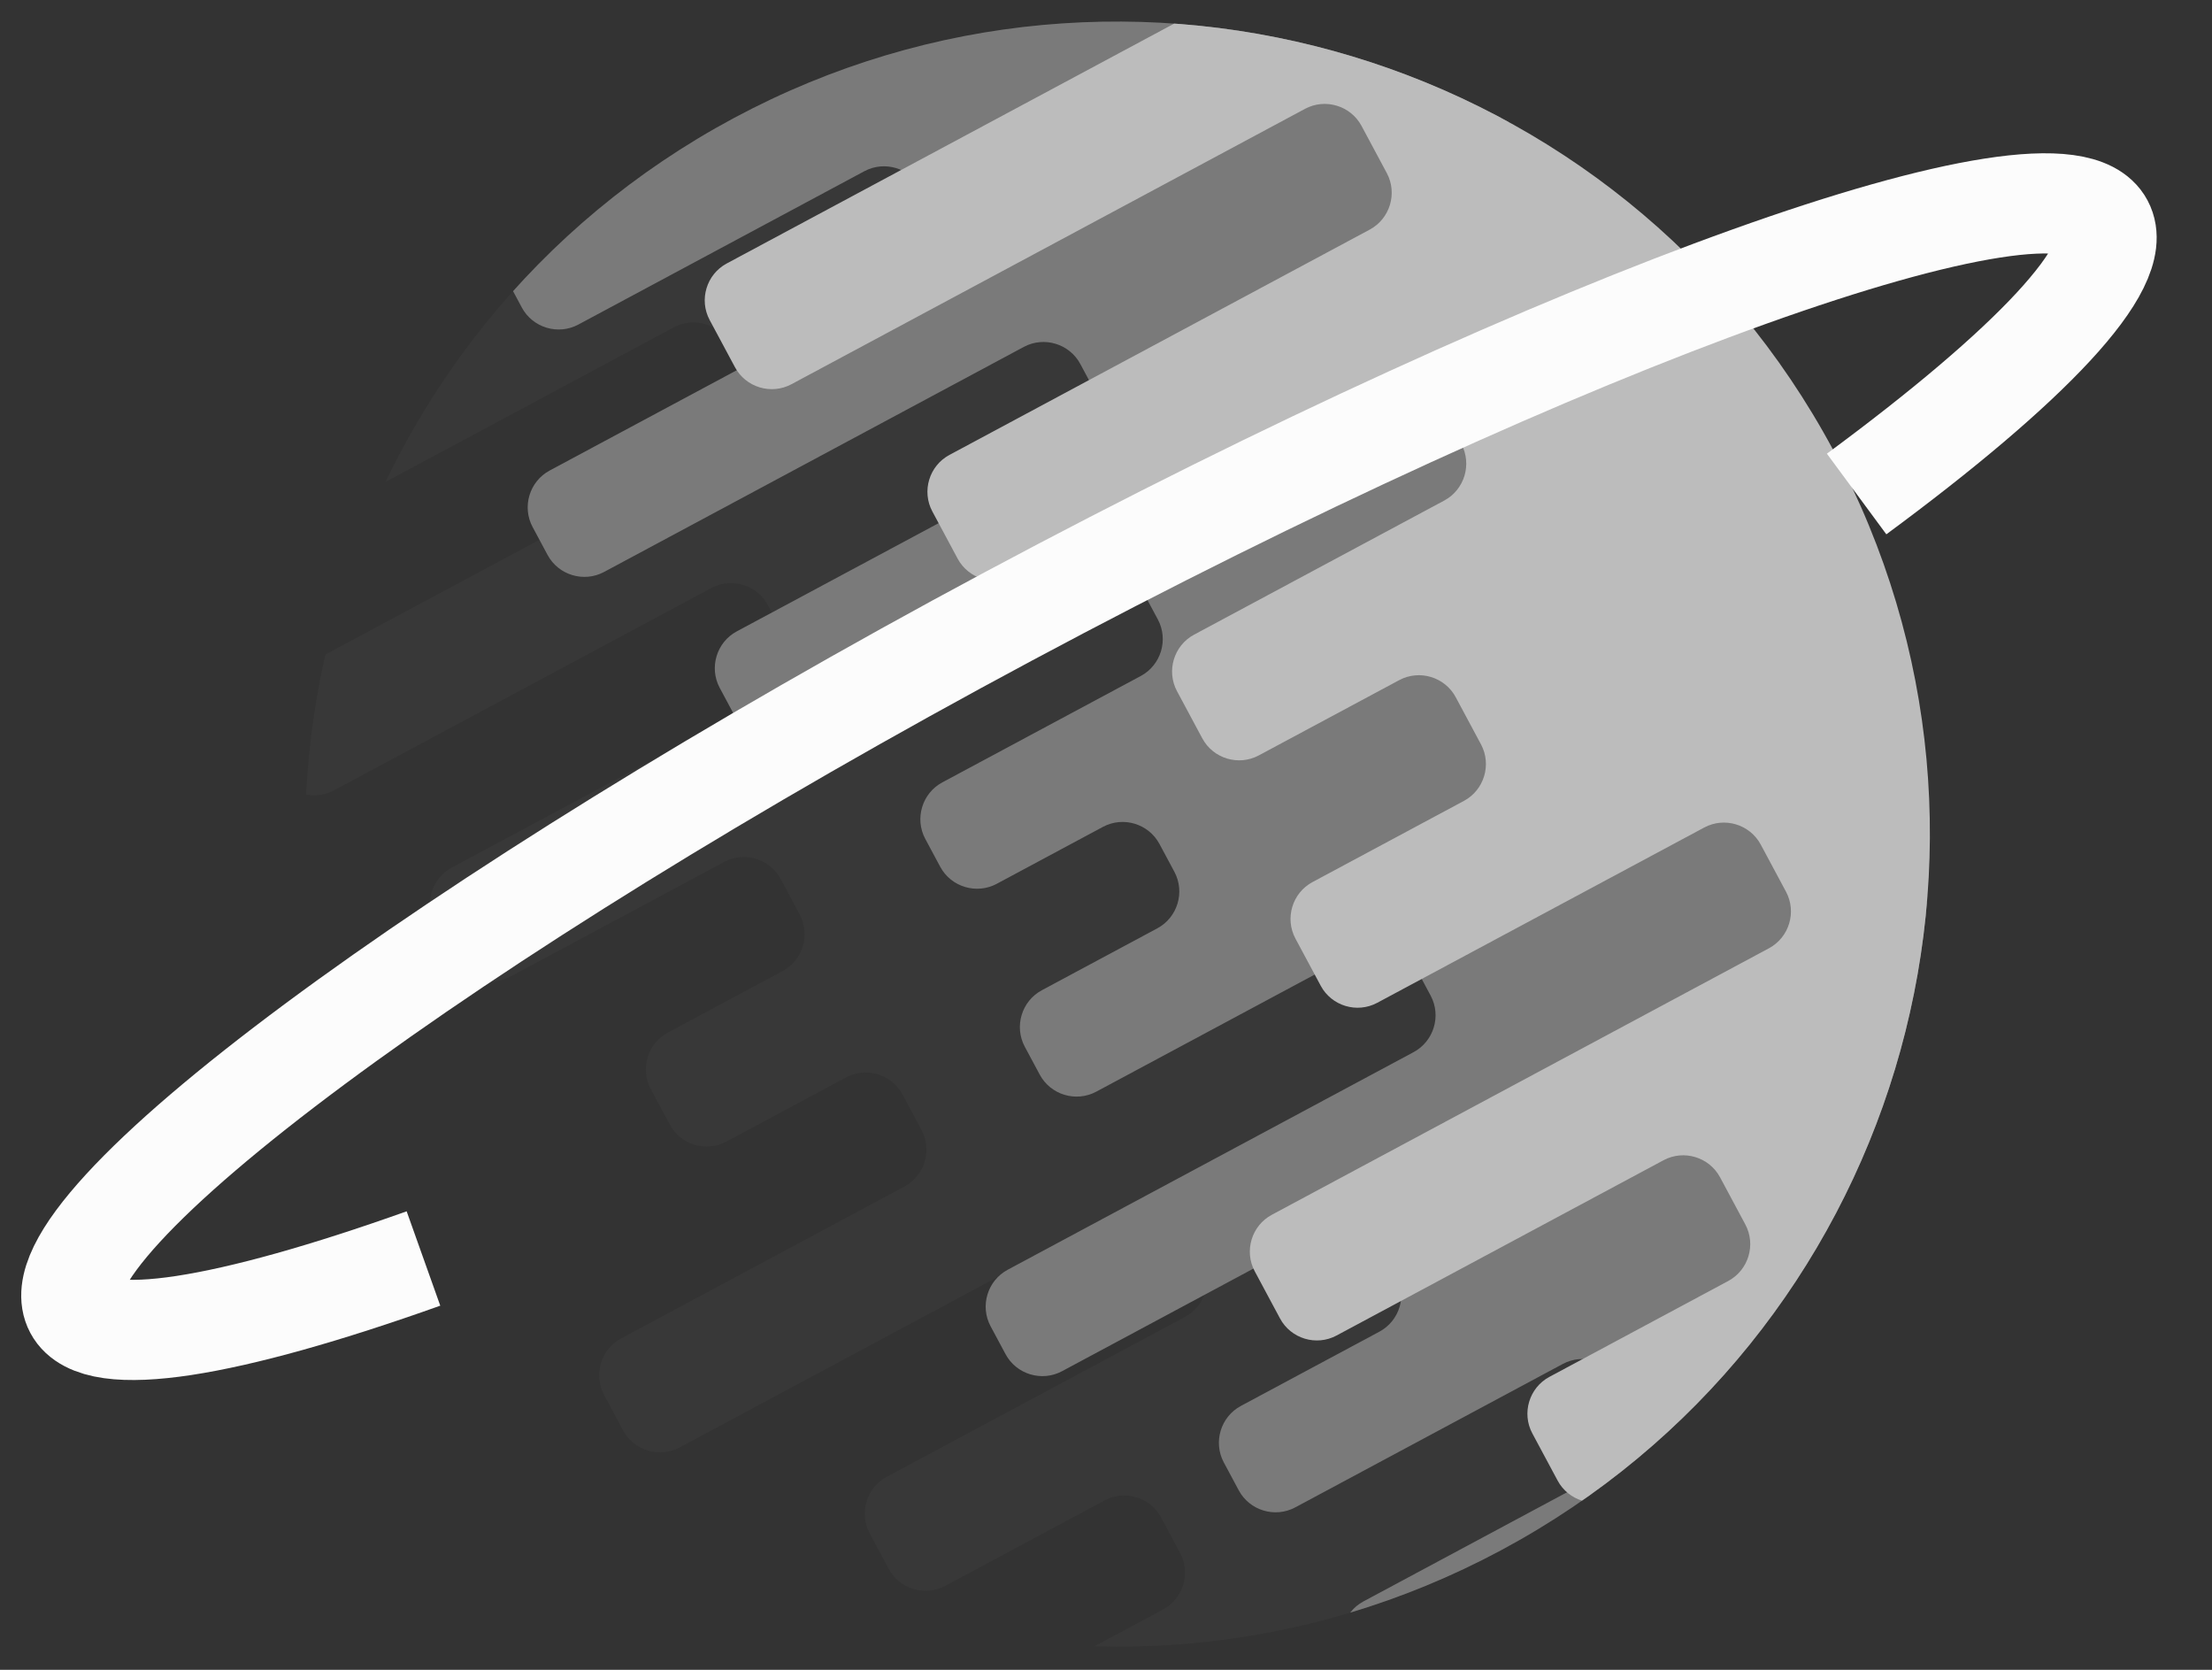 <?xml version="1.0" encoding="utf-8"?>
<!-- Generator: Adobe Illustrator 16.0.0, SVG Export Plug-In . SVG Version: 6.00 Build 0)  -->
<!DOCTYPE svg PUBLIC "-//W3C//DTD SVG 1.1//EN" "http://www.w3.org/Graphics/SVG/1.1/DTD/svg11.dtd">
<svg version="1.1" id="Layer_1" xmlns="http://www.w3.org/2000/svg" xmlns:xlink="http://www.w3.org/1999/xlink" x="0px" y="0px"
	 width="530px" height="400px" viewBox="0 0 530 400" enable-background="new 0 0 530 400" xml:space="preserve">
<rect x="0" y="0" width="530" height="400" fill="#333333" stroke="none"/>
<rect x="-171" y="-208" display="none" fill="#141414" width="763" height="697"/>
<g>
	<defs>
		<path id="SVGID_1_" d="M439.287,107.879c50.774,94.729,15.14,212.687-79.592,263.463
			c-94.732,50.771-212.688,15.139-263.463-79.596c-50.774-94.73-15.139-212.685,79.593-263.461
			C270.559-22.488,388.514,13.146,439.287,107.879z"/>
	</defs>
	<clipPath id="SVGID_2_">
		<use xlink:href="#SVGID_1_"  overflow="visible"/>
	</clipPath>
	<g clip-path="url(#SVGID_2_)">
		<path fill="#383838" d="M107.614-27.269c-4.848,2.598-6.688,8.69-4.09,13.538l4.556,8.499c2.598,4.848,0.758,10.94-4.09,13.538
			L18.295,54.238c-4.848,2.598-6.688,8.69-4.09,13.538l4.556,8.5c2.598,4.848,8.69,6.688,13.538,4.09l80.945-43.385
			c4.848-2.598,10.94-0.758,13.538,4.09l4.556,8.5c2.598,4.848,0.757,10.94-4.09,13.538l-73.818,39.564
			c-4.848,2.598-6.688,8.69-4.09,13.538l4.556,8.499c2.598,4.848,8.69,6.688,13.538,4.09l94.008-50.384
			c4.848-2.598,10.94-0.758,13.538,4.09l4.556,8.499c2.598,4.848,0.758,10.94-4.09,13.538L65.997,163.203
			c-4.848,2.598-6.688,8.689-4.09,13.538l4.556,8.5c2.598,4.849,8.69,6.688,13.538,4.091l90.444-48.477
			c4.848-2.598,10.94-0.758,13.538,4.09l4.555,8.499c2.598,4.848,0.758,10.939-4.09,13.537l-76.193,40.838
			c-4.848,2.598-6.688,8.689-4.09,13.537l4.557,8.502c2.598,4.848,8.69,6.688,13.538,4.09l51.253-27.472
			c4.848-2.598,10.94-0.758,13.539,4.09l4.556,8.501c2.599,4.848,0.758,10.939-4.089,13.537l-27.504,14.741
			c-4.848,2.598-6.688,8.689-4.09,13.537l4.557,8.502c2.598,4.848,8.69,6.688,13.538,4.09l28.688-15.377
			c4.848-2.598,10.94-0.758,13.539,4.09l4.555,8.497c2.599,4.848,0.758,10.939-4.089,13.538l-67.881,36.385
			c-4.847,2.599-6.688,8.69-4.089,13.538l4.555,8.497c2.599,4.848,8.691,6.688,13.539,4.09l107.071-57.389
			c4.848-2.598,10.939-0.758,13.537,4.09l4.557,8.501c2.598,4.848,0.758,10.939-4.091,13.537l-71.443,38.29
			c-4.848,2.598-6.688,8.689-4.089,13.537l4.557,8.502c2.599,4.848,8.691,6.688,13.538,4.089l38.188-20.469
			c4.848-2.599,10.939-0.759,13.537,4.089l4.557,8.502c2.598,4.848,0.758,10.939-4.09,13.537l-70.257,37.657
			c-4.848,2.598-6.688,8.689-4.089,13.537l4.556,8.501c2.599,4.848,8.691,6.688,13.539,4.09l65.504-35.107
			c4.848-2.598,10.939-0.758,13.538,4.09l4.555,8.499c2.599,4.848,0.759,10.939-4.089,13.537l-65.505,35.108
			c-4.848,2.598-6.688,8.689-4.09,13.537l4.556,8.499c2.598,4.848,8.69,6.688,13.538,4.09l97.57-52.297
			c4.848-2.598,10.939-0.758,13.537,4.09l4.557,8.5c2.598,4.848,0.758,10.939-4.09,13.537l-97.571,52.297
			c-4.848,2.599-6.688,8.69-4.089,13.538l4.556,8.5c2.599,4.848,8.69,6.688,13.538,4.09l97.571-52.297
			c4.848-2.598,10.939-0.758,13.537,4.091l4.557,8.502c2.598,4.848,0.758,10.939-4.09,13.537l-83.321,44.658
			c-4.848,2.598-6.688,8.689-4.089,13.537l4.556,8.497c2.599,4.848,8.69,6.688,13.538,4.09L506.14,499.06
			c4.848-2.598,6.688-8.689,4.09-13.537L211.597-71.655c-2.598-4.848-8.69-6.688-13.538-4.09L107.614-27.269z"/>
	</g>
	<g display="none" clip-path="url(#SVGID_2_)">
		<path display="inline" fill="#8E8E8E" d="M146.592,135.467c-4.848,2.598-10.828,0.967-13.289-3.625
			c-2.46-4.592-0.508-10.475,4.34-13.073l55.233-29.603c4.848-2.598,6.8-8.481,4.339-13.073c-2.461-4.591-8.441-6.222-13.289-3.624
			l-41.572,22.281c-4.848,2.598-10.828,0.967-13.288-3.625c-2.461-4.592-0.508-10.475,4.339-13.073l46.126-24.723
			c4.848-2.598,6.8-8.48,4.339-13.072c-2.462-4.591-8.442-6.222-13.29-3.624l-49.92,26.755c-4.848,2.598-10.828,0.967-13.289-3.625
			c-2.46-4.592-0.508-10.475,4.34-13.073l125.059-67.028c4.848-2.598,10.94-0.758,13.538,4.09l187.438,349.713
			c2.598,4.848,0.758,10.939-4.09,13.537l-63.583,34.078c-4.848,2.598-10.827,0.967-13.288-3.624
			c-2.462-4.592-8.441-6.223-13.289-3.625l-46.125,24.723c-4.848,2.598-10.827,0.968-13.288-3.623
			c-2.461-4.592-0.509-10.474,4.339-13.072l55.232-29.604c4.848-2.599,6.8-8.481,4.339-13.073s-8.44-6.223-13.288-3.625
			l-55.235,29.605c-4.848,2.598-10.826,0.967-13.287-3.625c-2.46-4.593-0.507-10.476,4.34-13.073l55.232-29.604
			c4.848-2.598,6.8-8.48,4.339-13.072c-2.46-4.591-8.439-6.222-13.287-3.624l-36.26,19.434c-4.849,2.598-10.828,0.967-13.289-3.626
			c-2.46-4.592-0.508-10.475,4.341-13.072l36.259-19.433c4.848-2.598,6.801-8.481,4.34-13.073
			c-2.462-4.592-8.441-6.224-13.289-3.626l-38.538,20.655c-4.848,2.598-10.827,0.967-13.288-3.625
			c-2.461-4.591-0.508-10.474,4.34-13.072l17.284-9.264c4.848-2.599,6.8-8.481,4.338-13.072c-2.461-4.591-8.441-6.222-13.289-3.624
			l-37.775,20.247c-4.848,2.598-10.828,0.967-13.289-3.626s-0.508-10.476,4.339-13.073l61.305-32.856
			c4.848-2.598,6.8-8.48,4.339-13.072c-2.462-4.592-8.441-6.223-13.29-3.625l-37.776,20.247c-4.848,2.598-10.828,0.967-13.289-3.625
			c-2.461-4.592-0.509-10.475,4.339-13.072l13.491-7.231c4.848-2.598,6.8-8.48,4.338-13.071c-2.461-4.592-8.441-6.223-13.289-3.625
			l-11.971,6.417c-4.848,2.598-10.828,0.967-13.289-3.626c-2.461-4.592-0.508-10.475,4.339-13.072l27.15-14.552
			c4.848-2.598,6.8-8.48,4.339-13.072c-2.46-4.592-8.44-6.223-13.288-3.625l-43.09,23.095c-4.848,2.598-10.828,0.967-13.289-3.625
			s-0.508-10.475,4.339-13.073l50.68-27.163c4.848-2.598,6.8-8.481,4.338-13.073c-2.461-4.592-8.441-6.223-13.289-3.625
			L146.592,135.467z"/>
	</g>
	<g display="none" clip-path="url(#SVGID_2_)">
		<path display="inline" fill="#AAAAAA" d="M196.969,172.949c-4.848,2.598-10.828,0.967-13.29-3.624
			c-2.461-4.591-0.509-10.474,4.339-13.071l55.234-29.605c4.848-2.598,6.8-8.481,4.339-13.073s-8.441-6.223-13.289-3.625
			l-41.572,22.282c-4.848,2.598-10.828,0.967-13.289-3.625c-2.46-4.592-0.508-10.475,4.34-13.073l46.126-24.722
			c4.848-2.598,6.8-8.481,4.338-13.073c-2.461-4.591-8.441-6.222-13.289-3.624l-49.92,26.756
			c-4.848,2.598-10.828,0.967-13.289-3.624c-2.461-4.592-0.508-10.475,4.339-13.073l125.058-67.029
			c4.848-2.598,10.939-0.758,13.537,4.09l187.44,349.713c2.598,4.848,0.758,10.939-4.09,13.537l-63.582,34.079
			c-4.848,2.598-10.827,0.967-13.288-3.625c-2.462-4.592-8.441-6.223-13.289-3.625l-46.127,24.723
			c-4.848,2.598-10.827,0.967-13.287-3.624c-2.461-4.592-0.509-10.475,4.339-13.072l55.232-29.604
			c4.848-2.598,6.8-8.48,4.339-13.072c-2.461-4.591-8.44-6.222-13.288-3.624l-55.233,29.603c-4.848,2.598-10.827,0.967-13.289-3.625
			c-2.461-4.591-0.509-10.474,4.339-13.072l55.235-29.605c4.848-2.598,6.8-8.48,4.338-13.072c-2.461-4.591-8.44-6.222-13.288-3.624
			l-36.261,19.435c-4.848,2.598-10.827,0.967-13.289-3.625c-2.461-4.592-0.509-10.475,4.339-13.072l36.263-19.436
			c4.848-2.598,6.8-8.48,4.338-13.072c-2.461-4.592-8.44-6.223-13.288-3.625l-38.537,20.656c-4.848,2.598-10.827,0.967-13.288-3.625
			c-2.462-4.592-0.51-10.475,4.338-13.072l17.286-9.265c4.848-2.598,6.801-8.481,4.34-13.073s-8.439-6.224-13.287-3.625
			l-37.779,20.248c-4.848,2.599-10.827,0.968-13.288-3.625c-2.461-4.592-0.509-10.475,4.339-13.072l61.306-32.859
			c4.848-2.598,6.8-8.48,4.338-13.072c-2.461-4.591-8.44-6.222-13.288-3.624l-37.777,20.247c-4.848,2.598-10.827,0.967-13.288-3.625
			c-2.461-4.591-0.508-10.474,4.339-13.072l13.49-7.229c4.848-2.599,6.8-8.481,4.339-13.073c-2.46-4.592-8.439-6.223-13.287-3.625
			l-11.973,6.418c-4.848,2.598-10.828,0.967-13.289-3.625c-2.46-4.592-0.508-10.475,4.34-13.072l27.149-14.553
			c4.848-2.598,6.801-8.48,4.34-13.072c-2.461-4.593-8.439-6.224-13.287-3.626L227.77,199.43
			c-4.848,2.598-10.828,0.967-13.289-3.625s-0.508-10.475,4.339-13.072l50.68-27.164c4.848-2.598,6.8-8.48,4.339-13.072
			s-8.441-6.223-13.289-3.625L196.969,172.949z"/>
	</g>
	<g clip-path="url(#SVGID_2_)">
		<path fill="#7A7A7A" d="M144.731,137.014c-4.848,2.598-10.94,0.758-13.538-4.09l-3.578-6.675
			c-2.598-4.848-0.758-10.94,4.09-13.538l88.421-47.392c4.848-2.598,6.688-8.69,4.09-13.538l-3.578-6.675
			c-2.598-4.848-8.69-6.688-13.538-4.09l-68.536,36.735c-4.848,2.598-10.939,0.758-13.538-4.09l-3.577-6.676
			c-2.598-4.848-0.757-10.94,4.09-13.538l75.162-40.283c4.848-2.598,6.688-8.69,4.091-13.539l-3.578-6.676
			c-2.598-4.848-8.689-6.688-13.537-4.09l-80.688,43.248c-4.848,2.598-10.94,0.758-13.538-4.09l-3.577-6.674
			c-2.598-4.848-0.758-10.94,4.09-13.538L284.015-94.058c4.848-2.598,10.939-0.758,13.537,4.09l277.117,517.031
			c2.598,4.848,0.758,10.939-4.09,13.537l-100.573,53.905c-4.848,2.598-10.939,0.758-13.538-4.09l-3.577-6.676
			c-2.599-4.848-8.69-6.688-13.538-4.09l-75.166,40.287c-4.848,2.598-10.939,0.757-13.537-4.091l-3.577-6.674
			c-2.598-4.848-0.758-10.939,4.09-13.537l88.422-47.394c4.848-2.598,6.688-8.689,4.089-13.537l-3.576-6.674
			c-2.599-4.848-8.69-6.688-13.538-4.09l-88.423,47.391c-4.848,2.598-10.939,0.757-13.537-4.091l-3.576-6.674
			c-2.598-4.848-0.758-10.94,4.09-13.539l88.42-47.392c4.848-2.599,6.688-8.69,4.089-13.538l-3.576-6.674
			c-2.599-4.848-8.69-6.688-13.538-4.089l-60.803,32.591c-4.848,2.599-10.939,0.759-13.537-4.09l-3.579-6.678
			c-2.598-4.848-0.758-10.939,4.09-13.538l60.806-32.591c4.848-2.599,6.688-8.69,4.089-13.538l-3.577-6.673
			c-2.599-4.848-8.69-6.688-13.538-4.09l-64.118,34.366c-4.848,2.598-10.939,0.758-13.537-4.09l-3.578-6.676
			c-2.598-4.848-0.758-10.939,4.09-13.538l33.186-17.786c4.848-2.599,6.688-8.69,4.09-13.538l-3.578-6.676
			c-2.598-4.848-8.689-6.688-13.537-4.09l-63.013,33.773c-4.848,2.598-10.94,0.758-13.539-4.09l-3.577-6.674
			c-2.599-4.848-0.758-10.939,4.089-13.537l97.258-52.13c4.848-2.598,6.688-8.689,4.09-13.537l-3.578-6.675
			c-2.598-4.848-8.689-6.688-13.537-4.089l-63.012,33.773c-4.848,2.599-10.94,0.759-13.538-4.089l-3.578-6.677
			c-2.598-4.848-0.758-10.939,4.09-13.538l27.663-14.826c4.848-2.599,6.688-8.69,4.09-13.538l-3.579-6.677
			c-2.598-4.848-8.689-6.688-13.538-4.09l-25.453,13.643c-4.848,2.599-10.94,0.759-13.539-4.089l-3.579-6.676
			c-2.599-4.848-0.758-10.939,4.089-13.537l47.548-25.484c4.848-2.598,6.688-8.69,4.09-13.538l-3.577-6.675
			c-2.598-4.848-8.69-6.688-13.538-4.09l-70.746,37.918c-4.848,2.598-10.939,0.758-13.538-4.091l-3.578-6.675
			c-2.598-4.848-0.757-10.94,4.09-13.538l81.795-43.839c4.848-2.598,6.688-8.69,4.09-13.538l-3.578-6.675
			c-2.598-4.847-8.69-6.688-13.538-4.089L144.731,137.014z"/>
	</g>
	<g display="none" clip-path="url(#SVGID_2_)">
		<path display="inline" fill="#D8D8D8" d="M317.454,237.336c-4.848,2.598-10.827,0.967-13.288-3.625
			c-2.462-4.592-0.51-10.475,4.338-13.072l55.234-29.605c4.848-2.598,6.8-8.48,4.338-13.071c-2.461-4.591-8.44-6.222-13.288-3.624
			l-41.571,22.281c-4.848,2.598-10.827,0.967-13.289-3.625c-2.461-4.592-0.509-10.475,4.339-13.072l46.126-24.722
			c4.848-2.598,6.801-8.481,4.34-13.073c-2.461-4.592-8.439-6.223-13.287-3.625l-49.922,26.757
			c-4.848,2.598-10.827,0.967-13.289-3.625c-2.461-4.592-0.509-10.475,4.339-13.073l125.06-67.028
			c4.848-2.598,10.939-0.758,13.537,4.09l187.438,349.712c2.598,4.848,0.758,10.939-4.09,13.538l-63.581,34.079
			c-4.848,2.599-10.827,0.968-13.289-3.624c-2.461-4.593-8.44-6.224-13.288-3.626l-46.127,24.723
			c-4.848,2.598-10.827,0.967-13.288-3.625c-2.46-4.592-0.508-10.475,4.34-13.072l55.233-29.604c4.848-2.598,6.8-8.48,4.338-13.071
			c-2.462-4.592-8.441-6.223-13.289-3.625l-55.233,29.603c-4.848,2.598-10.827,0.967-13.287-3.625
			c-2.461-4.592-0.509-10.475,4.339-13.073l55.234-29.604c4.848-2.599,6.8-8.481,4.339-13.072s-8.44-6.222-13.289-3.624
			l-36.26,19.434c-4.848,2.598-10.827,0.968-13.288-3.623c-2.461-4.592-0.509-10.474,4.339-13.072l36.259-19.436
			c4.848-2.599,6.8-8.481,4.339-13.073s-8.44-6.223-13.288-3.624l-38.536,20.654c-4.848,2.599-10.826,0.968-13.287-3.624
			s-0.508-10.475,4.34-13.072l17.284-9.265c4.848-2.598,6.8-8.48,4.339-13.072c-2.461-4.593-8.44-6.224-13.288-3.626l-37.779,20.249
			c-4.848,2.598-10.827,0.967-13.288-3.625c-2.462-4.592-0.51-10.475,4.338-13.072l61.307-32.857c4.848-2.598,6.8-8.48,4.34-13.072
			c-2.461-4.591-8.441-6.222-13.289-3.624l-37.777,20.244c-4.848,2.598-10.827,0.967-13.288-3.625s-0.507-10.474,4.341-13.072
			l13.49-7.229c4.848-2.599,6.801-8.481,4.34-13.073c-2.462-4.592-8.441-6.224-13.289-3.626l-11.975,6.418
			c-4.848,2.598-10.827,0.967-13.287-3.625c-2.461-4.592-0.509-10.475,4.339-13.072l27.152-14.554
			c4.848-2.598,6.8-8.48,4.339-13.071c-2.462-4.591-8.441-6.222-13.289-3.624l-43.092,23.097
			c-4.848,2.598-10.826,0.967-13.287-3.625s-0.508-10.475,4.34-13.073l50.68-27.163c4.848-2.599,6.8-8.481,4.339-13.074
			s-8.44-6.224-13.288-3.626L317.454,237.336z"/>
	</g>
	<g clip-path="url(#SVGID_2_)">
		<path fill="#BCBCBC" d="M189.63,92.044c-4.848,2.598-10.94,0.758-13.538-4.09l-6.057-11.3c-2.598-4.848-0.758-10.94,4.09-13.538
			L282.723,4.911c4.848-2.598,6.688-8.69,4.089-13.538l-6.057-11.298c-2.599-4.847-8.69-6.688-13.538-4.089l-84.927,45.52
			c-4.848,2.598-10.94,0.758-13.539-4.089l-6.057-11.3c-2.599-4.847-0.758-10.939,4.089-13.538l92.82-49.748
			c4.848-2.598,6.688-8.69,4.09-13.538l-6.056-11.299c-2.598-4.848-8.69-6.688-13.538-4.09l-99.394,53.272
			c-4.848,2.598-10.94,0.758-13.538-4.09l-6.056-11.299c-2.598-4.848-0.758-10.94,4.09-13.538l229.566-123.042
			c4.848-2.598,10.939-0.758,13.537,4.09l331.64,618.761c2.598,4.848,0.758,10.939-4.09,13.537l-123.059,65.957
			c-4.848,2.598-10.939,0.758-13.539-4.09l-6.058-11.3c-2.6-4.848-8.691-6.688-13.539-4.089l-92.815,49.75
			c-4.848,2.599-10.939,0.759-13.538-4.089l-6.059-11.301c-2.599-4.848-0.759-10.939,4.089-13.538l108.598-58.207
			c4.848-2.598,6.688-8.689,4.09-13.538l-6.055-11.298c-2.598-4.848-8.689-6.688-13.537-4.09l-108.598,58.207
			c-4.848,2.598-10.939,0.758-13.537-4.09l-6.058-11.303c-2.598-4.848-0.758-10.939,4.09-13.537l108.597-58.203
			c4.848-2.598,6.688-8.689,4.09-13.537l-6.058-11.302c-2.598-4.848-8.689-6.688-13.537-4.089l-75.726,40.588
			c-4.848,2.599-10.939,0.759-13.537-4.089l-6.057-11.3c-2.598-4.848-0.758-10.939,4.09-13.537l75.727-40.588
			c4.848-2.598,6.688-8.689,4.09-13.537l-6.058-11.301c-2.598-4.848-8.689-6.688-13.537-4.089l-79.671,42.702
			c-4.848,2.599-10.939,0.759-13.537-4.089l-6.057-11.3c-2.598-4.848-0.758-10.939,4.09-13.537l42.855-22.971
			c4.848-2.598,6.688-8.69,4.09-13.538l-6.055-11.299c-2.598-4.848-8.689-6.688-13.537-4.091l-78.359,41.998
			c-4.848,2.598-10.939,0.758-13.537-4.091l-6.055-11.297c-2.598-4.849-0.758-10.94,4.09-13.538l119.116-63.844
			c4.848-2.598,6.688-8.689,4.09-13.538l-6.056-11.298c-2.598-4.848-8.689-6.688-13.538-4.091l-78.357,41.995
			c-4.848,2.598-10.939,0.758-13.538-4.09l-6.055-11.298c-2.599-4.848-0.759-10.939,4.089-13.537l36.281-19.446
			c4.848-2.598,6.688-8.689,4.09-13.537l-6.057-11.301c-2.598-4.848-8.689-6.688-13.537-4.09l-33.648,18.035
			c-4.848,2.598-10.939,0.758-13.538-4.09l-6.058-11.298c-2.599-4.848-0.759-10.939,4.089-13.537l59.947-32.131
			c4.848-2.598,6.688-8.69,4.09-13.538l-6.055-11.299c-2.598-4.848-8.689-6.688-13.537-4.09l-87.561,46.93
			c-4.848,2.598-10.94,0.758-13.538-4.09l-6.055-11.297c-2.598-4.848-0.758-10.94,4.09-13.538l100.708-53.978
			c4.848-2.598,6.688-8.69,4.09-13.539l-6.055-11.3c-2.598-4.848-8.689-6.688-13.537-4.09L189.63,92.044z"/>
	</g>
</g>
<path fill="none" stroke="#FCFCFC" stroke-width="24" stroke-miterlimit="10" d="M101.461,301.47
	c-46.806,16.677-78.332,22.043-83.605,12.184c-10.639-19.89,89.558-94.218,223.792-166.018
	c134.238-71.797,251.681-113.878,262.32-93.989c5.386,10.072-17.643,34.1-59.119,64.689"/>
<path fill="none" stroke="#FF0000" stroke-width="3" stroke-miterlimit="10" d="M439.928,109.077"/>
</svg>
